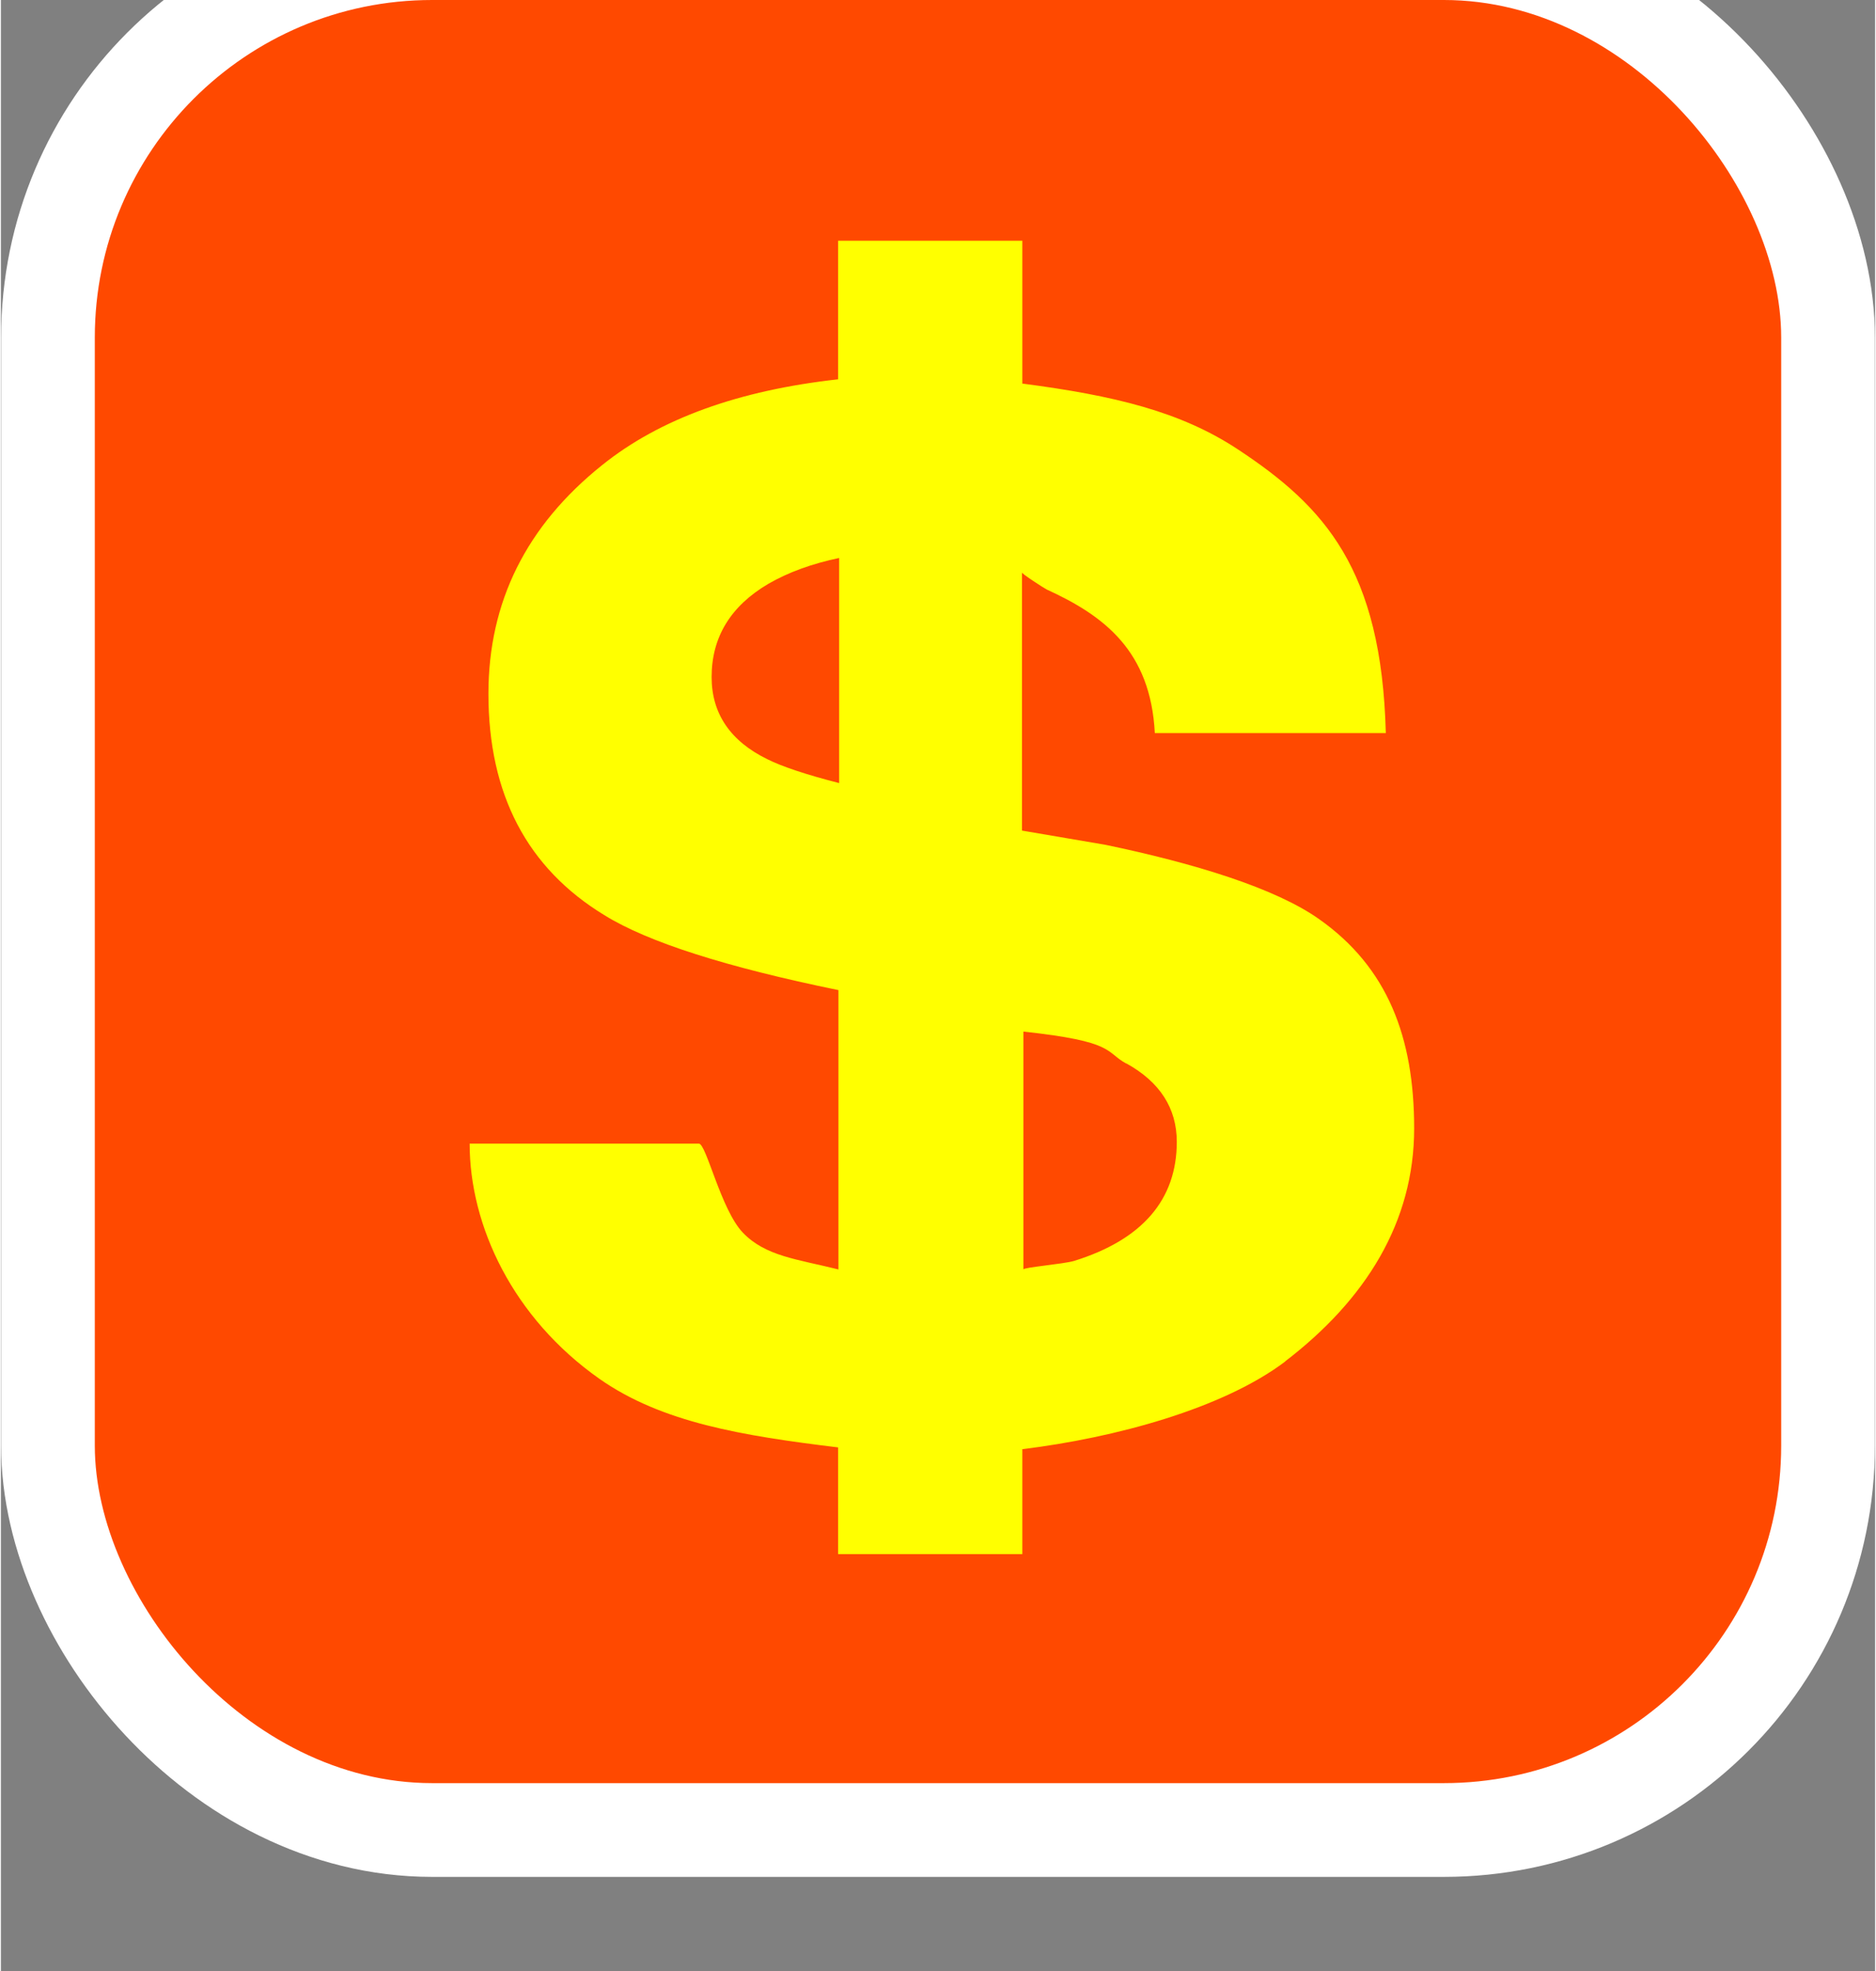 <svg width="20" height="21" version="1.1" viewBox="0 0 5.29 5.56" xmlns="http://www.w3.org/2000/svg">
 <rect x="0" y="0" width="5.29" height="5.56" fill="#808080" stroke="none"/>
 <g transform="translate(-.514 -291)">
  <rect x=".779" y="291" width="4.76" height="5.03" rx=".952" fill="#5a2700" stroke="#ffffff" stroke-width=".529"/>
  <rect x=".779" y="291" width="4.76" height="5.03" rx=".952" fill="#ff4900"/>
  <path d="m3.69 294c-0.06-0.033-0.03-0.062-0.29-0.09v0.671c0-6e-3 0.112-0.015 0.143-0.024 0.193-0.06 0.29-0.173 0.29-0.336 0-0.095-0.048-0.169-0.142-0.221zm-1.17-1.09c0 0.103 0.053 0.181 0.158 0.232 0.04 0.02 0.108 0.043 0.202 0.067v-0.635c-0.076 0.016-0.143 0.04-0.2 0.073-0.107 0.063-0.16 0.151-0.16 0.263zm1.62 1.93c-0.177 0.134-0.482 0.216-0.743 0.248v0.296h-0.52v-0.301c-0.271-0.033-0.497-0.07-0.673-0.193-0.245-0.172-0.367-0.432-0.367-0.664h0.647c0.021 0 0.062 0.186 0.124 0.251 0.064 0.067 0.154 0.075 0.27 0.104v-0.788c-0.317-0.065-0.537-0.135-0.66-0.211-0.219-0.133-0.328-0.342-0.328-0.625 0-0.259 0.107-0.474 0.321-0.645 0.163-0.131 0.386-0.211 0.666-0.242v-0.391h0.52v0.403c0.26 0.034 0.447 0.079 0.609 0.186 0.244 0.161 0.405 0.337 0.417 0.8h-0.652c-0.012-0.232-0.143-0.331-0.305-0.405-0.008-4e-3 -0.07-0.044-0.07-0.048v0.728l0.235 0.04c0.25 0.052 0.48 0.122 0.604 0.21 0.193 0.136 0.268 0.333 0.268 0.59 0 0.264-0.136 0.483-0.365 0.658z" fill="#ffff00" stroke-width=".265"/>
 </g>
</svg>
